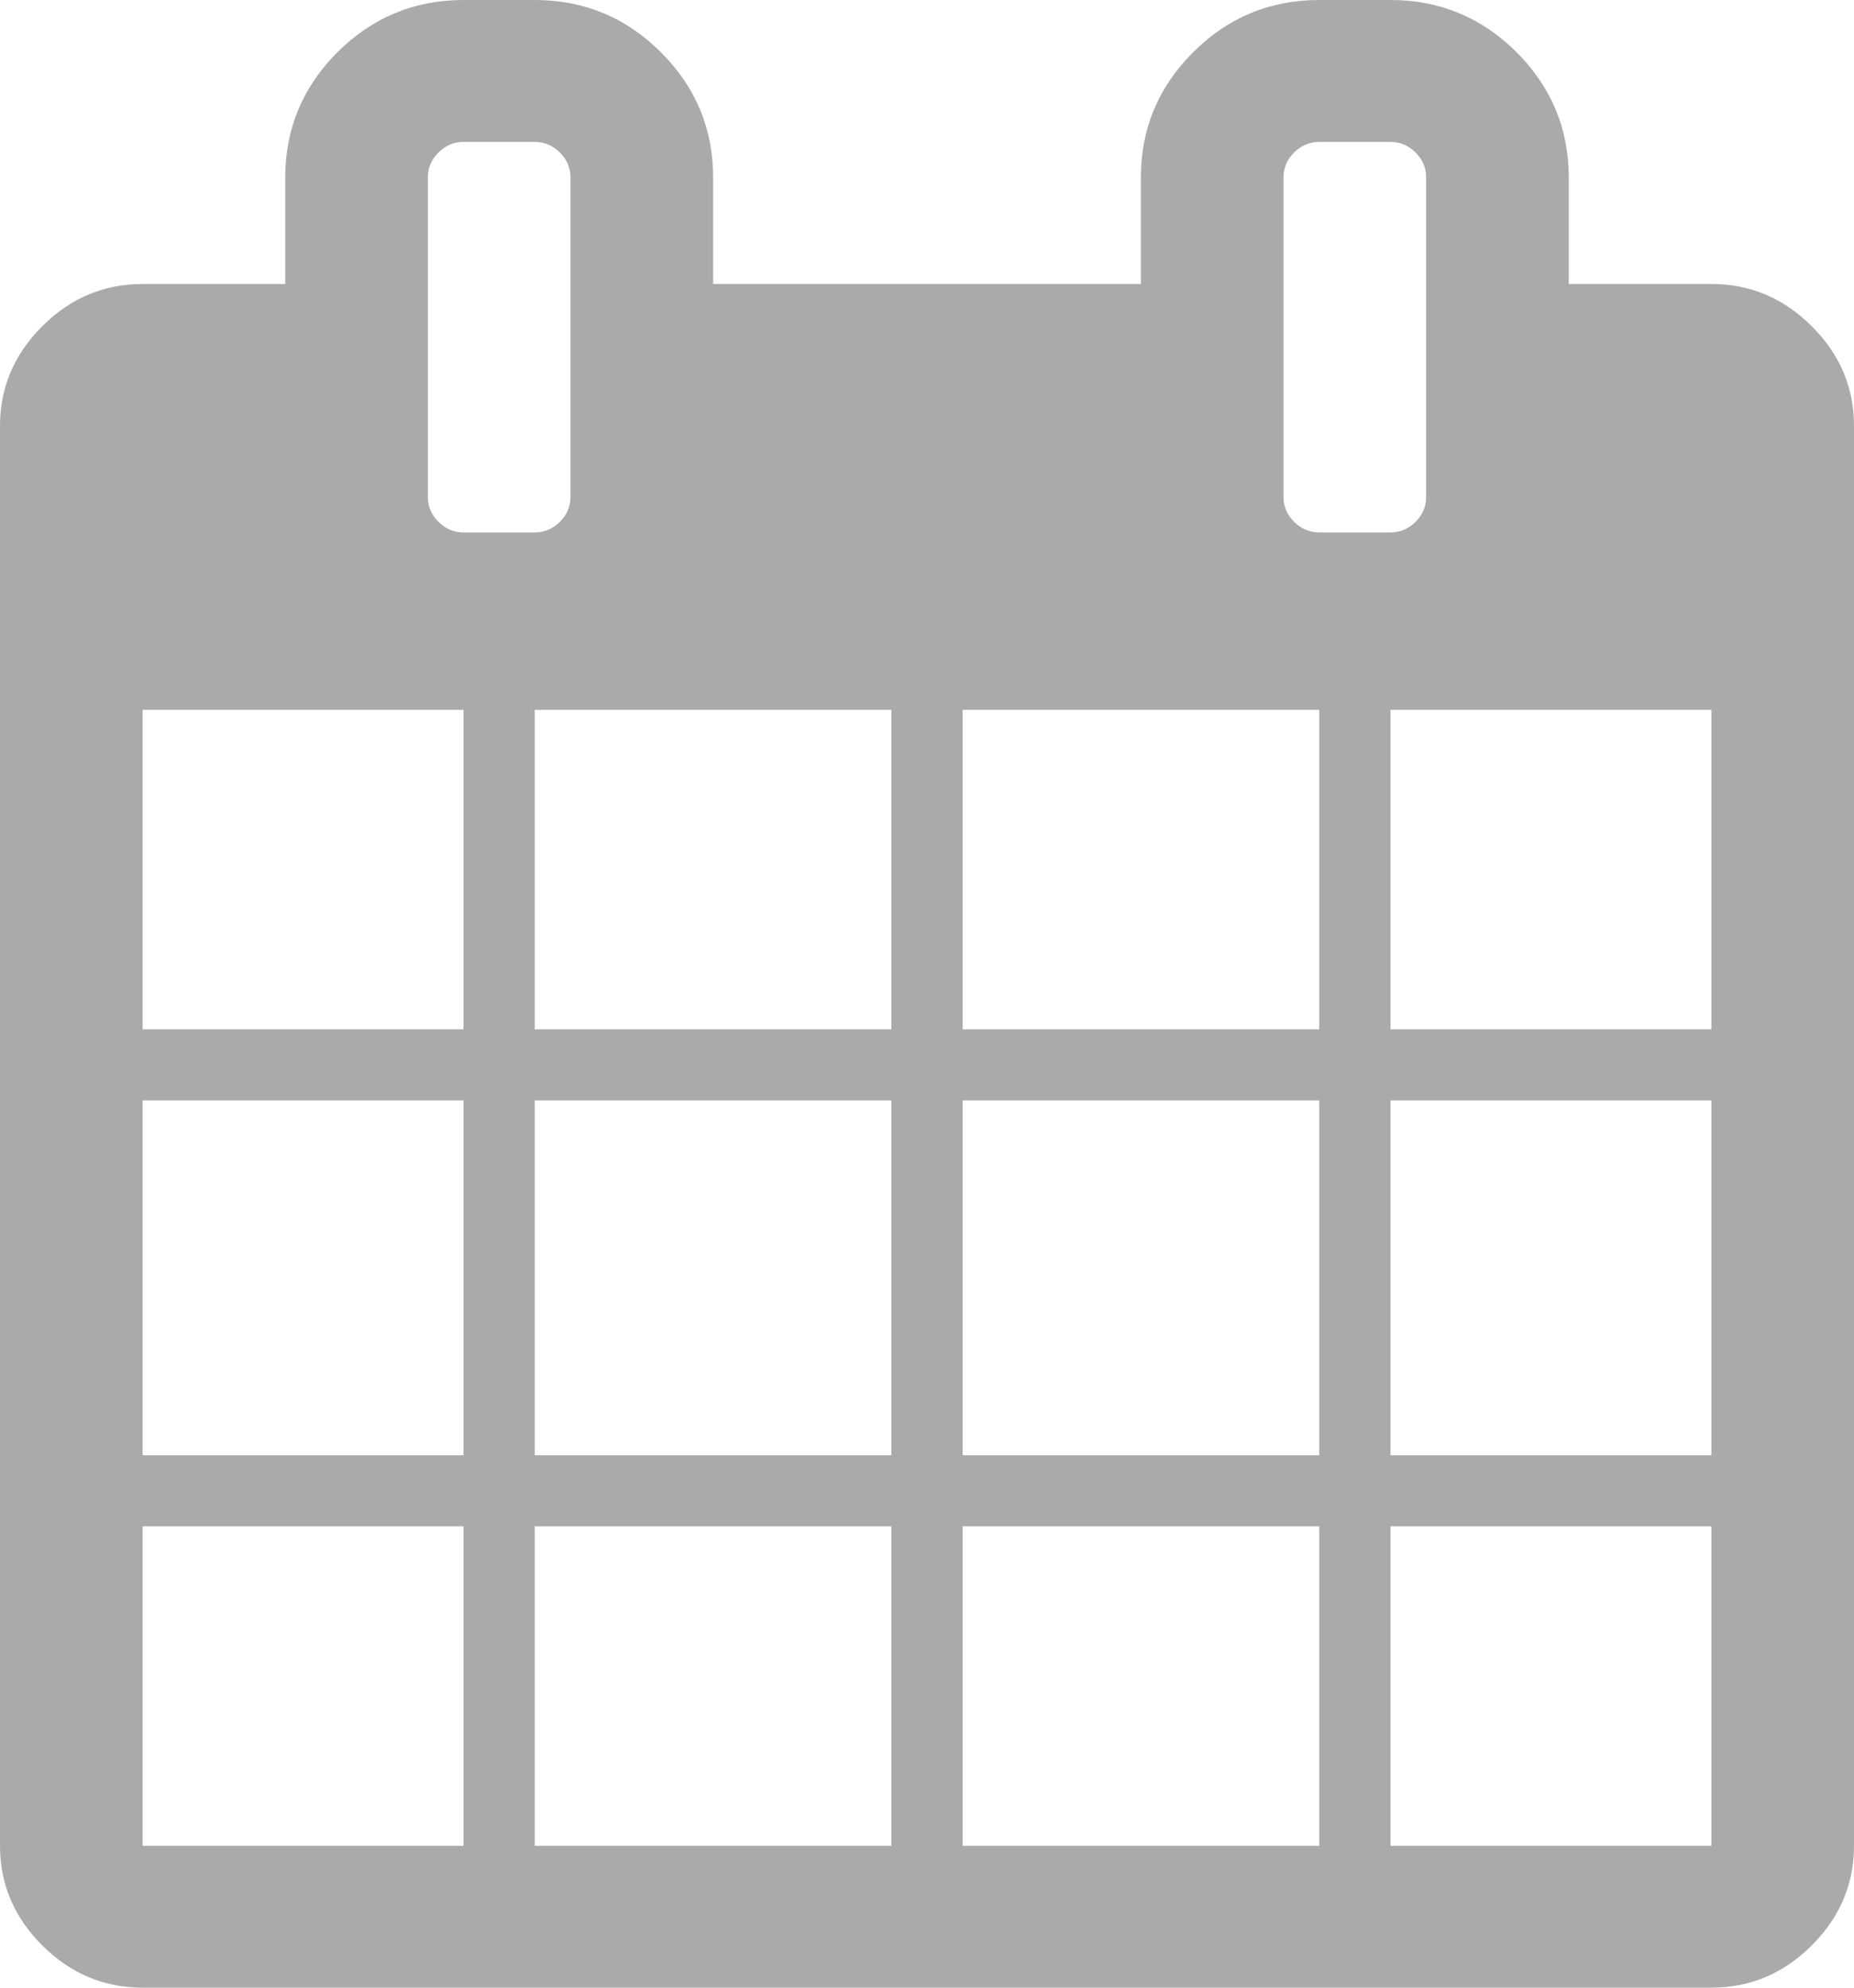 ﻿<?xml version="1.0" encoding="utf-8"?>
<svg version="1.1" xmlns:xlink="http://www.w3.org/1999/xlink" width="14px" height="15px" xmlns="http://www.w3.org/2000/svg">
  <g transform="matrix(1 0 0 1 -469 -530 )">
    <path d="M 1.077 11.518  L 1.077 13.929  L 3.5 13.929  L 3.5 11.518  L 1.077 11.518  Z M 4.038 11.518  L 4.038 13.929  L 6.731 13.929  L 6.731 11.518  L 4.038 11.518  Z M 1.077 8.304  L 1.077 10.982  L 3.5 10.982  L 3.5 8.304  L 1.077 8.304  Z M 4.038 8.304  L 4.038 10.982  L 6.731 10.982  L 6.731 8.304  L 4.038 8.304  Z M 1.077 5.357  L 1.077 7.768  L 3.5 7.768  L 3.5 5.357  L 1.077 5.357  Z M 7.269 11.518  L 7.269 13.929  L 9.962 13.929  L 9.962 11.518  L 7.269 11.518  Z M 4.038 5.357  L 4.038 7.768  L 6.731 7.768  L 6.731 5.357  L 4.038 5.357  Z M 10.5 11.518  L 10.5 13.929  L 12.923 13.929  L 12.923 11.518  L 10.5 11.518  Z M 7.269 8.304  L 7.269 10.982  L 9.962 10.982  L 9.962 8.304  L 7.269 8.304  Z M 4.228 3.938  C 4.281 3.885  4.308 3.823  4.308 3.75  L 4.308 1.339  C 4.308 1.267  4.281 1.204  4.228 1.151  C 4.174 1.098  4.111 1.071  4.038 1.071  L 3.5 1.071  C 3.427 1.071  3.364 1.098  3.311 1.151  C 3.257 1.204  3.231 1.267  3.231 1.339  L 3.231 3.75  C 3.231 3.823  3.257 3.885  3.311 3.938  C 3.364 3.991  3.427 4.018  3.5 4.018  L 4.038 4.018  C 4.111 4.018  4.174 3.991  4.228 3.938  Z M 10.5 8.304  L 10.5 10.982  L 12.923 10.982  L 12.923 8.304  L 10.5 8.304  Z M 7.269 5.357  L 7.269 7.768  L 9.962 7.768  L 9.962 5.357  L 7.269 5.357  Z M 10.5 5.357  L 10.5 7.768  L 12.923 7.768  L 12.923 5.357  L 10.5 5.357  Z M 10.689 3.938  C 10.743 3.885  10.769 3.823  10.769 3.75  L 10.769 1.339  C 10.769 1.267  10.743 1.204  10.689 1.151  C 10.636 1.098  10.573 1.071  10.5 1.071  L 9.962 1.071  C 9.889 1.071  9.826 1.098  9.772 1.151  C 9.719 1.204  9.692 1.267  9.692 1.339  L 9.692 3.75  C 9.692 3.823  9.719 3.885  9.772 3.938  C 9.826 3.991  9.889 4.018  9.962 4.018  L 10.5 4.018  C 10.573 4.018  10.636 3.991  10.689 3.938  Z M 13.68 2.461  C 13.893 2.673  14 2.924  14 3.214  L 14 13.929  C 14 14.219  13.893 14.47  13.68 14.682  C 13.467 14.894  13.215 15  12.923 15  L 1.077 15  C 0.785 15  0.533 14.894  0.32 14.682  C 0.107 14.47  0 14.219  0 13.929  L 0 3.214  C 0 2.924  0.107 2.673  0.32 2.461  C 0.533 2.249  0.785 2.143  1.077 2.143  L 2.154 2.143  L 2.154 1.339  C 2.154 0.971  2.286 0.656  2.549 0.393  C 2.813 0.131  3.13 0  3.5 0  L 4.038 0  C 4.409 0  4.726 0.131  4.989 0.393  C 5.253 0.656  5.385 0.971  5.385 1.339  L 5.385 2.143  L 8.615 2.143  L 8.615 1.339  C 8.615 0.971  8.747 0.656  9.011 0.393  C 9.274 0.131  9.591 0  9.962 0  L 10.5 0  C 10.87 0  11.187 0.131  11.451 0.393  C 11.714 0.656  11.846 0.971  11.846 1.339  L 11.846 2.143  L 12.923 2.143  C 13.215 2.143  13.467 2.249  13.68 2.461  Z " fill-rule="nonzero" fill="#aaaaaa" stroke="none" transform="matrix(1 0 0 1 469 530 )" />
  </g>
</svg>